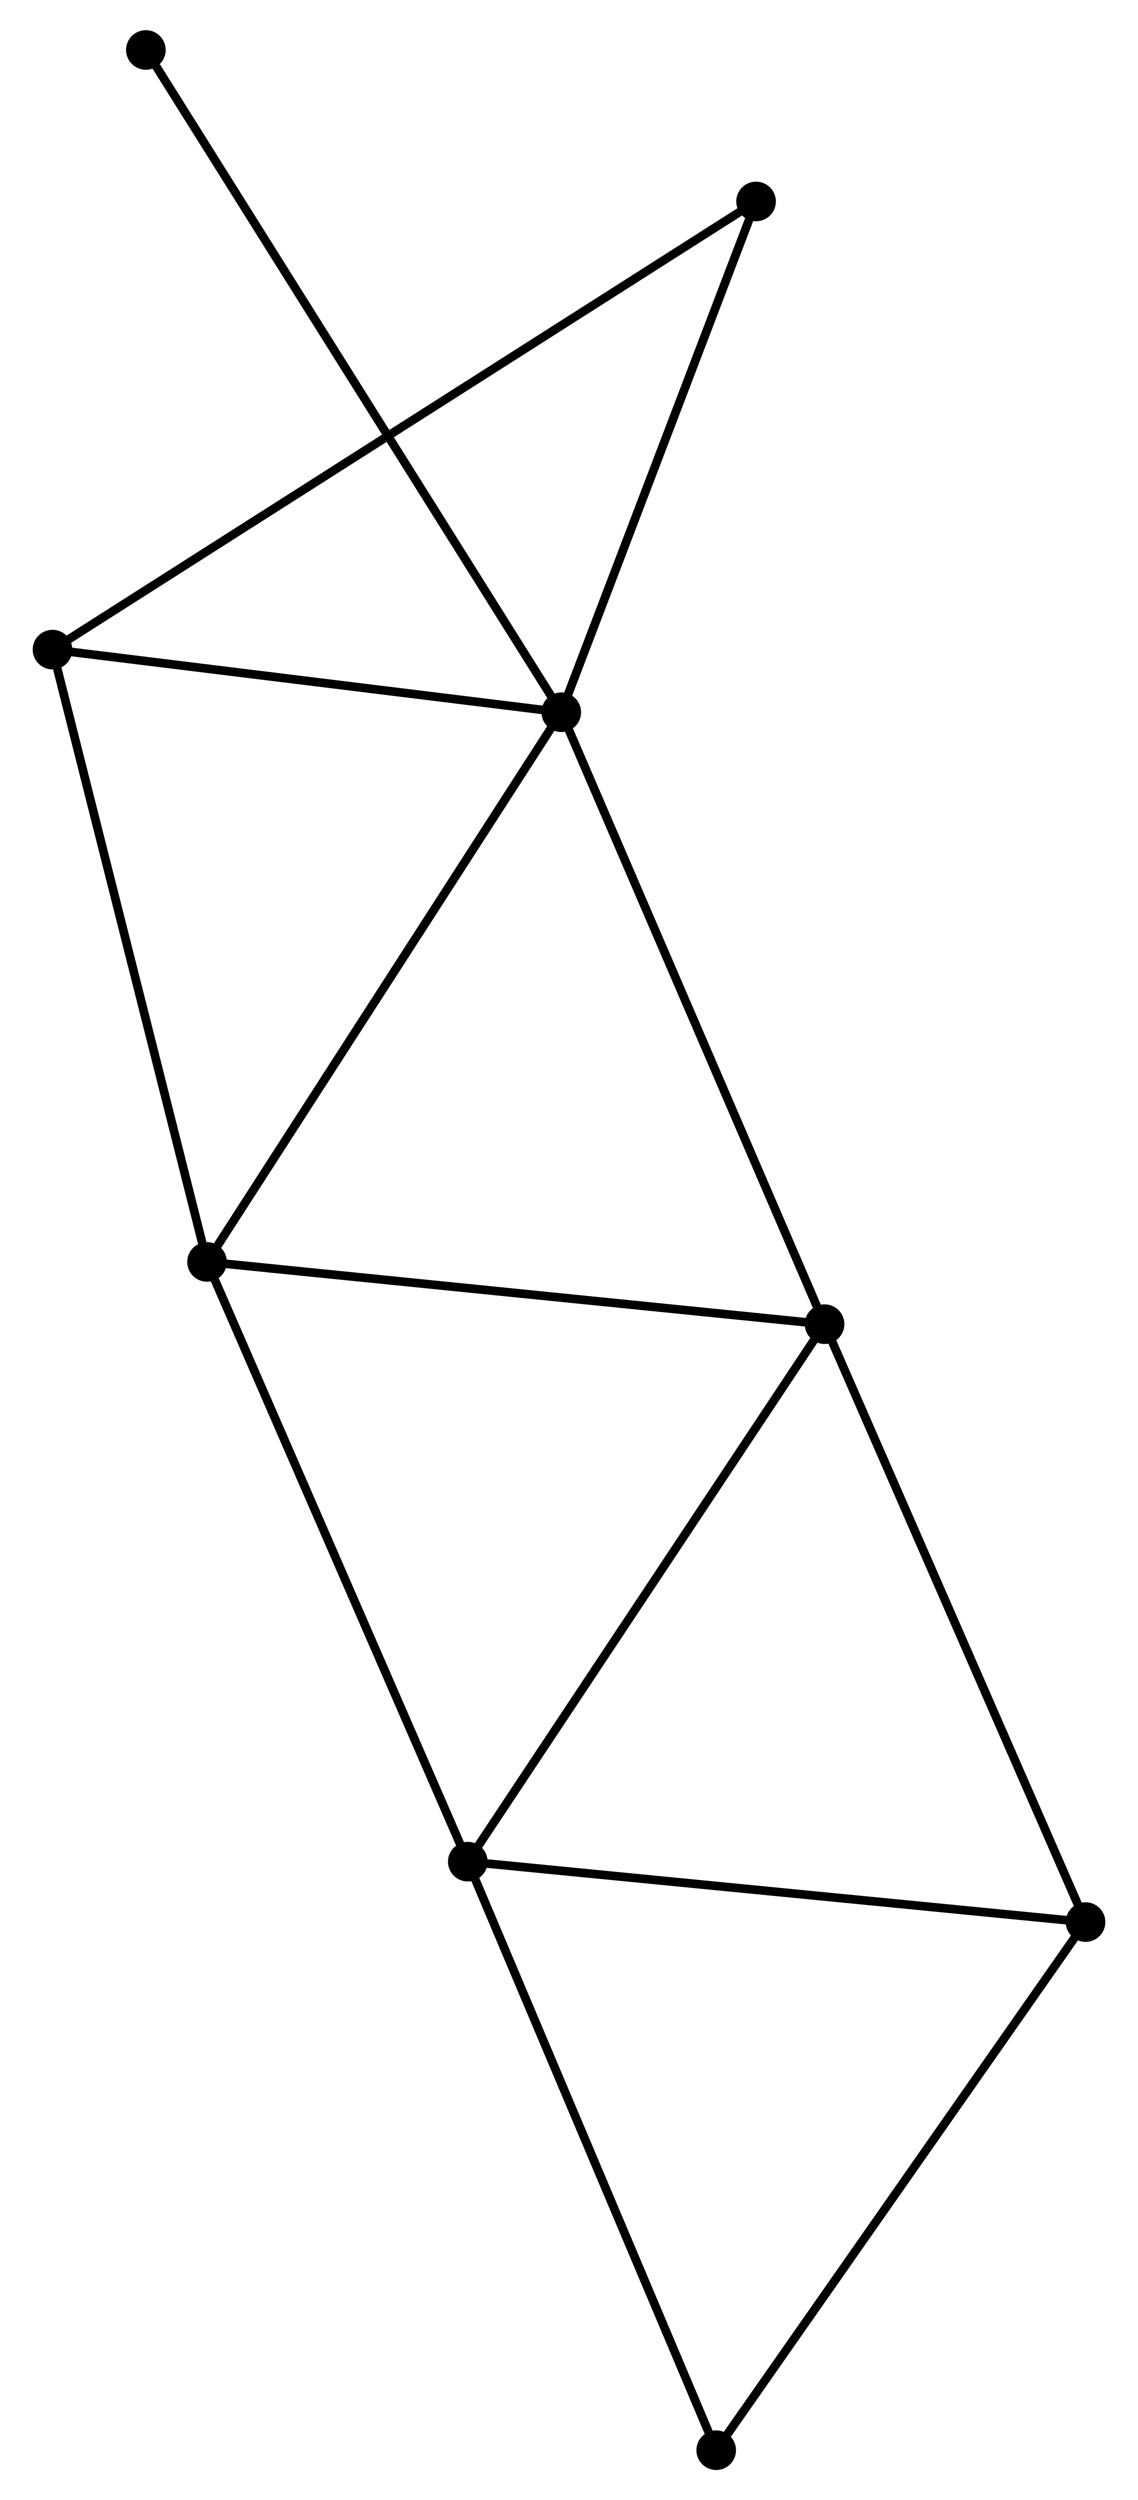 <?xml version="1.0" encoding="UTF-8" standalone="no"?>
<!DOCTYPE svg PUBLIC "-//W3C//DTD SVG 1.1//EN"
 "http://www.w3.org/Graphics/SVG/1.1/DTD/svg11.dtd">
<!-- Generated by graphviz version 2.36.0 (20140111.2315)
 -->
<!-- Title: %3 Pages: 1 -->
<svg width="132pt" height="290pt"
 viewBox="0.00 0.00 131.52 290.24" xmlns="http://www.w3.org/2000/svg" xmlns:xlink="http://www.w3.org/1999/xlink">
<g id="graph0" class="graph" transform="scale(1 1) rotate(0) translate(4 286.237)">
<title>%3</title>
<!-- 0 -->
<g id="node1" class="node"><title>0</title>
<ellipse fill="black" stroke="black" cx="60.862" cy="-203.555" rx="1.8" ry="1.8"/>
</g>
<!-- 2 -->
<g id="node2" class="node"><title>2</title>
<ellipse fill="black" stroke="black" cx="91.428" cy="-132.518" rx="1.8" ry="1.8"/>
</g>
<!-- 0&#45;&#45;2 -->
<g id="edge1" class="edge"><title>0&#45;&#45;2</title>
<path fill="none" stroke="black" d="M61.618,-201.799C65.847,-191.971 86.539,-143.88 90.699,-134.213"/>
</g>
<!-- 3 -->
<g id="node3" class="node"><title>3</title>
<ellipse fill="black" stroke="black" cx="19.74" cy="-139.743" rx="1.8" ry="1.8"/>
</g>
<!-- 0&#45;&#45;3 -->
<g id="edge2" class="edge"><title>0&#45;&#45;3</title>
<path fill="none" stroke="black" d="M59.846,-201.978C54.206,-193.226 26.799,-150.698 20.872,-141.5"/>
</g>
<!-- 4 -->
<g id="node4" class="node"><title>4</title>
<ellipse fill="black" stroke="black" cx="1.8" cy="-210.826" rx="1.8" ry="1.8"/>
</g>
<!-- 0&#45;&#45;4 -->
<g id="edge3" class="edge"><title>0&#45;&#45;4</title>
<path fill="none" stroke="black" d="M58.897,-203.797C49.93,-204.901 12.94,-209.454 3.833,-210.575"/>
</g>
<!-- 7 -->
<g id="node5" class="node"><title>7</title>
<ellipse fill="black" stroke="black" cx="83.477" cy="-262.85" rx="1.8" ry="1.8"/>
</g>
<!-- 0&#45;&#45;7 -->
<g id="edge4" class="edge"><title>0&#45;&#45;7</title>
<path fill="none" stroke="black" d="M61.514,-205.266C64.759,-213.773 79.141,-251.48 82.685,-260.774"/>
</g>
<!-- 8 -->
<g id="node6" class="node"><title>8</title>
<ellipse fill="black" stroke="black" cx="12.639" cy="-280.437" rx="1.8" ry="1.8"/>
</g>
<!-- 0&#45;&#45;8 -->
<g id="edge5" class="edge"><title>0&#45;&#45;8</title>
<path fill="none" stroke="black" d="M59.855,-205.161C53.579,-215.167 19.901,-268.86 13.641,-278.84"/>
</g>
<!-- 2&#45;&#45;3 -->
<g id="edge10" class="edge"><title>2&#45;&#45;3</title>
<path fill="none" stroke="black" d="M89.36,-132.727C78.891,-133.782 31.846,-138.523 21.68,-139.548"/>
</g>
<!-- 5 -->
<g id="node8" class="node"><title>5</title>
<ellipse fill="black" stroke="black" cx="121.724" cy="-63.109" rx="1.8" ry="1.8"/>
</g>
<!-- 2&#45;&#45;5 -->
<g id="edge11" class="edge"><title>2&#45;&#45;5</title>
<path fill="none" stroke="black" d="M92.177,-130.803C96.332,-121.283 116.523,-75.025 120.89,-65.02"/>
</g>
<!-- 3&#45;&#45;4 -->
<g id="edge12" class="edge"><title>3&#45;&#45;4</title>
<path fill="none" stroke="black" d="M19.296,-141.5C16.836,-151.249 4.88,-198.623 2.294,-208.869"/>
</g>
<!-- 4&#45;&#45;7 -->
<g id="edge13" class="edge"><title>4&#45;&#45;7</title>
<path fill="none" stroke="black" d="M3.506,-211.912C14.135,-218.683 71.178,-255.016 81.78,-261.769"/>
</g>
<!-- 1 -->
<g id="node7" class="node"><title>1</title>
<ellipse fill="black" stroke="black" cx="50.01" cy="-70.122" rx="1.8" ry="1.8"/>
</g>
<!-- 1&#45;&#45;2 -->
<g id="edge6" class="edge"><title>1&#45;&#45;2</title>
<path fill="none" stroke="black" d="M51.033,-71.664C56.714,-80.222 84.318,-121.807 90.288,-130.801"/>
</g>
<!-- 1&#45;&#45;3 -->
<g id="edge7" class="edge"><title>1&#45;&#45;3</title>
<path fill="none" stroke="black" d="M49.261,-71.843C45.11,-81.391 24.936,-127.791 20.573,-137.827"/>
</g>
<!-- 1&#45;&#45;5 -->
<g id="edge8" class="edge"><title>1&#45;&#45;5</title>
<path fill="none" stroke="black" d="M52.079,-69.92C62.551,-68.896 109.613,-64.294 119.783,-63.299"/>
</g>
<!-- 6 -->
<g id="node9" class="node"><title>6</title>
<ellipse fill="black" stroke="black" cx="78.849" cy="-1.8" rx="1.8" ry="1.8"/>
</g>
<!-- 1&#45;&#45;6 -->
<g id="edge9" class="edge"><title>1&#45;&#45;6</title>
<path fill="none" stroke="black" d="M50.723,-68.433C54.678,-59.063 73.898,-13.529 78.055,-3.681"/>
</g>
<!-- 5&#45;&#45;6 -->
<g id="edge14" class="edge"><title>5&#45;&#45;6</title>
<path fill="none" stroke="black" d="M120.664,-61.594C114.784,-53.185 86.209,-12.325 80.029,-3.488"/>
</g>
</g>
</svg>
